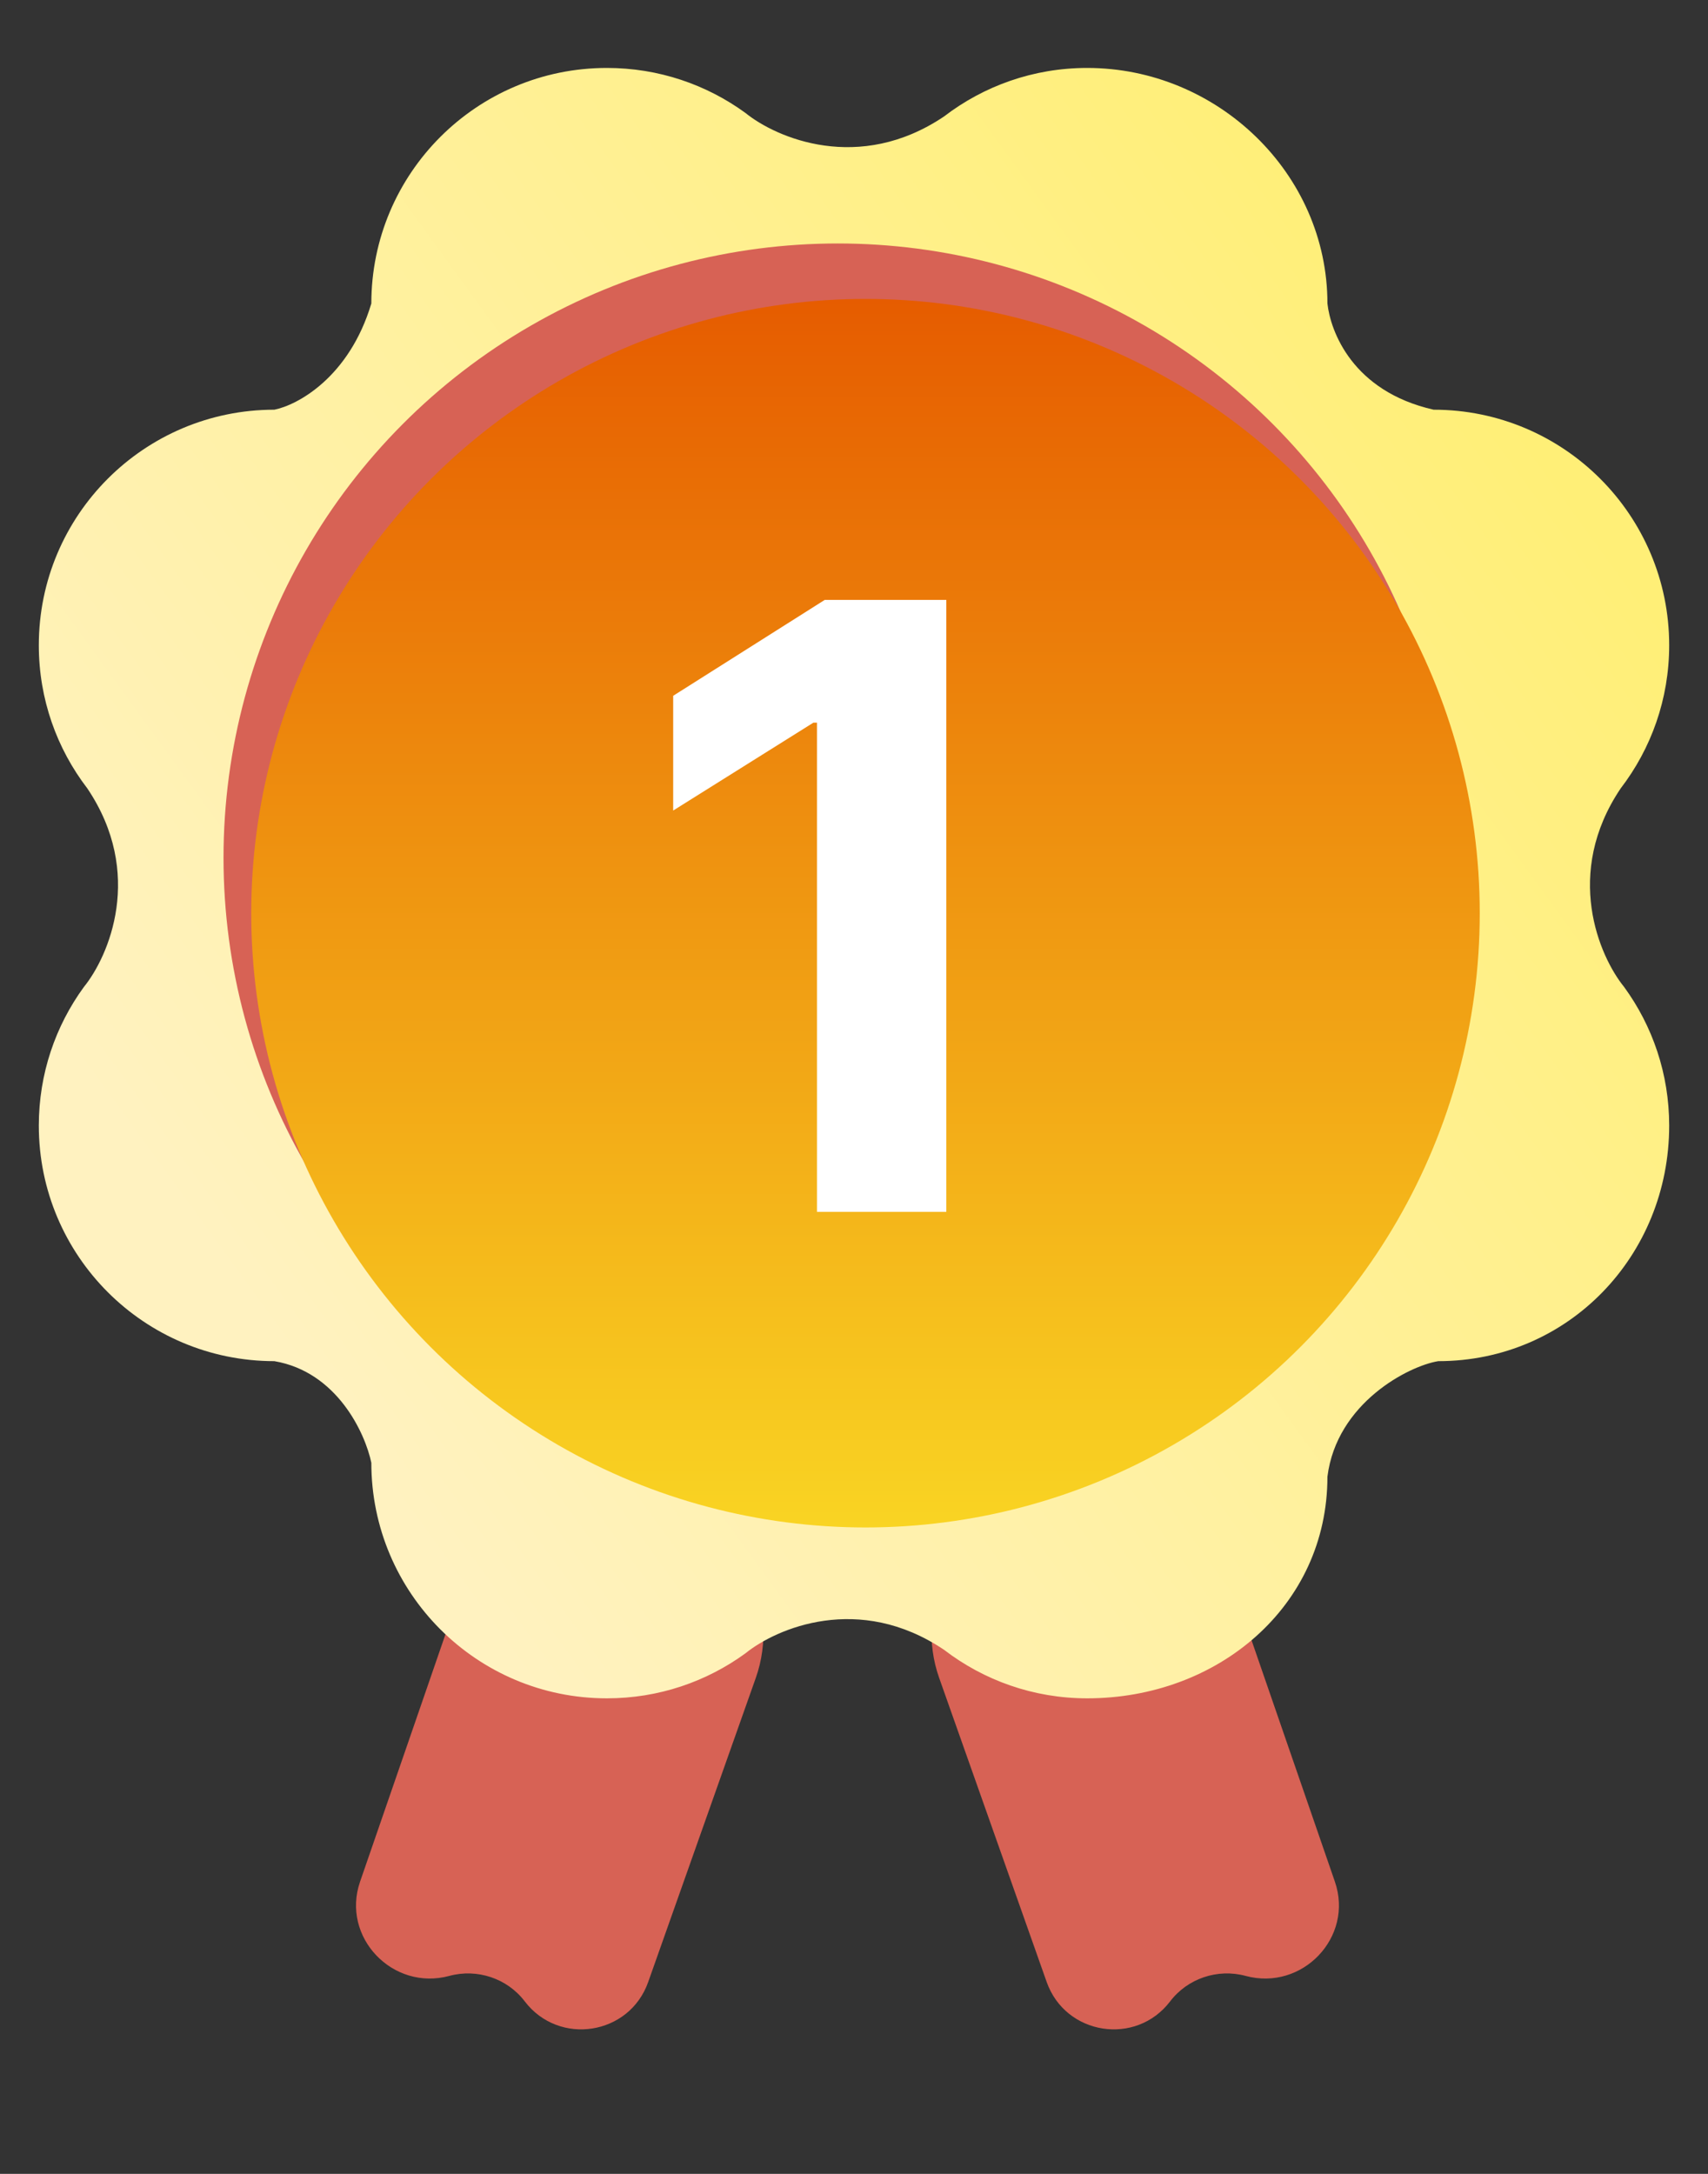 <svg width="22" height="28" viewBox="0 0 22 28" fill="none" xmlns="http://www.w3.org/2000/svg">
<rect x="0" y="0" width="22" height="28" fill="#333333" stroke="none"/>
<path d="M4.638 24.236L6.002 20.285C6.185 19.756 6.612 19.346 7.149 19.186C7.558 19.064 7.998 19.096 8.385 19.278L8.849 19.495C9.186 19.653 9.463 19.917 9.636 20.247C9.858 20.668 9.894 21.163 9.735 21.612L8.349 25.529C8.107 26.215 7.2 26.356 6.759 25.778C6.534 25.482 6.147 25.353 5.788 25.45C5.058 25.648 4.391 24.951 4.638 24.236Z" fill="#D76255"/>
<path d="M17.194 24.236L15.83 20.285C15.647 19.756 15.22 19.346 14.683 19.186C14.273 19.064 13.833 19.096 13.446 19.278L12.982 19.495C12.645 19.653 12.369 19.917 12.195 20.247C11.973 20.668 11.938 21.163 12.097 21.612L13.482 25.529C13.725 26.215 14.632 26.356 15.072 25.778C15.298 25.482 15.684 25.353 16.044 25.45C16.774 25.648 17.441 24.951 17.194 24.236Z" fill="#D76255"/>
<path d="M7.817 0.875C6.142 0.875 4.783 2.233 4.783 3.909C4.498 4.861 3.831 5.218 3.534 5.277C1.858 5.277 0.5 6.636 0.5 8.311C0.5 9.005 0.733 9.644 1.125 10.155C1.862 11.25 1.402 12.317 1.08 12.713C0.715 13.214 0.5 13.831 0.5 14.498C0.5 16.174 1.858 17.532 3.534 17.532C4.343 17.67 4.704 18.462 4.783 18.841C4.783 20.517 6.142 21.875 7.817 21.875C8.484 21.875 9.101 21.66 9.602 21.295C9.999 20.973 11.065 20.513 12.16 21.25C12.671 21.642 13.31 21.875 14.004 21.875C15.68 21.875 17.098 20.695 17.098 19.02C17.217 18.068 18.149 17.592 18.526 17.532C20.201 17.532 21.5 16.174 21.5 14.498C21.5 13.831 21.285 13.214 20.92 12.713C20.598 12.317 20.138 11.25 20.875 10.155C21.267 9.644 21.5 9.005 21.5 8.311C21.5 6.636 20.142 5.277 18.466 5.277C17.419 5.04 17.137 4.266 17.098 3.909C17.098 2.233 15.68 0.875 14.004 0.875C13.31 0.875 12.671 1.108 12.16 1.5C11.065 2.237 9.999 1.777 9.602 1.455C9.101 1.09 8.484 0.875 7.817 0.875Z" fill="url(#paint0_linear_6085_9766)"/>
<circle cx="10.791" cy="11.048" r="7.912" fill="#D76255"/>
<circle cx="11.148" cy="11.762" r="7.912" fill="url(#paint1_linear_6085_9766)"/>
<path d="M12.189 7.727V15.609H10.523V9.308H10.477L8.671 10.44V8.962L10.623 7.727H12.189Z" fill="white"/>
<defs>
<linearGradient id="paint0_linear_6085_9766" x1="4.605" y1="18.722" x2="20.727" y2="7.002" gradientUnits="userSpaceOnUse">
<stop stop-color="#FFF2C0"/>
<stop offset="1" stop-color="#FFEF77"/>
</linearGradient>
<linearGradient id="paint1_linear_6085_9766" x1="11.088" y1="3.85" x2="11.088" y2="19.674" gradientUnits="userSpaceOnUse">
<stop stop-color="#E65C00"/>
<stop offset="1" stop-color="#F9D423"/>
</linearGradient>
</defs>
</svg>
